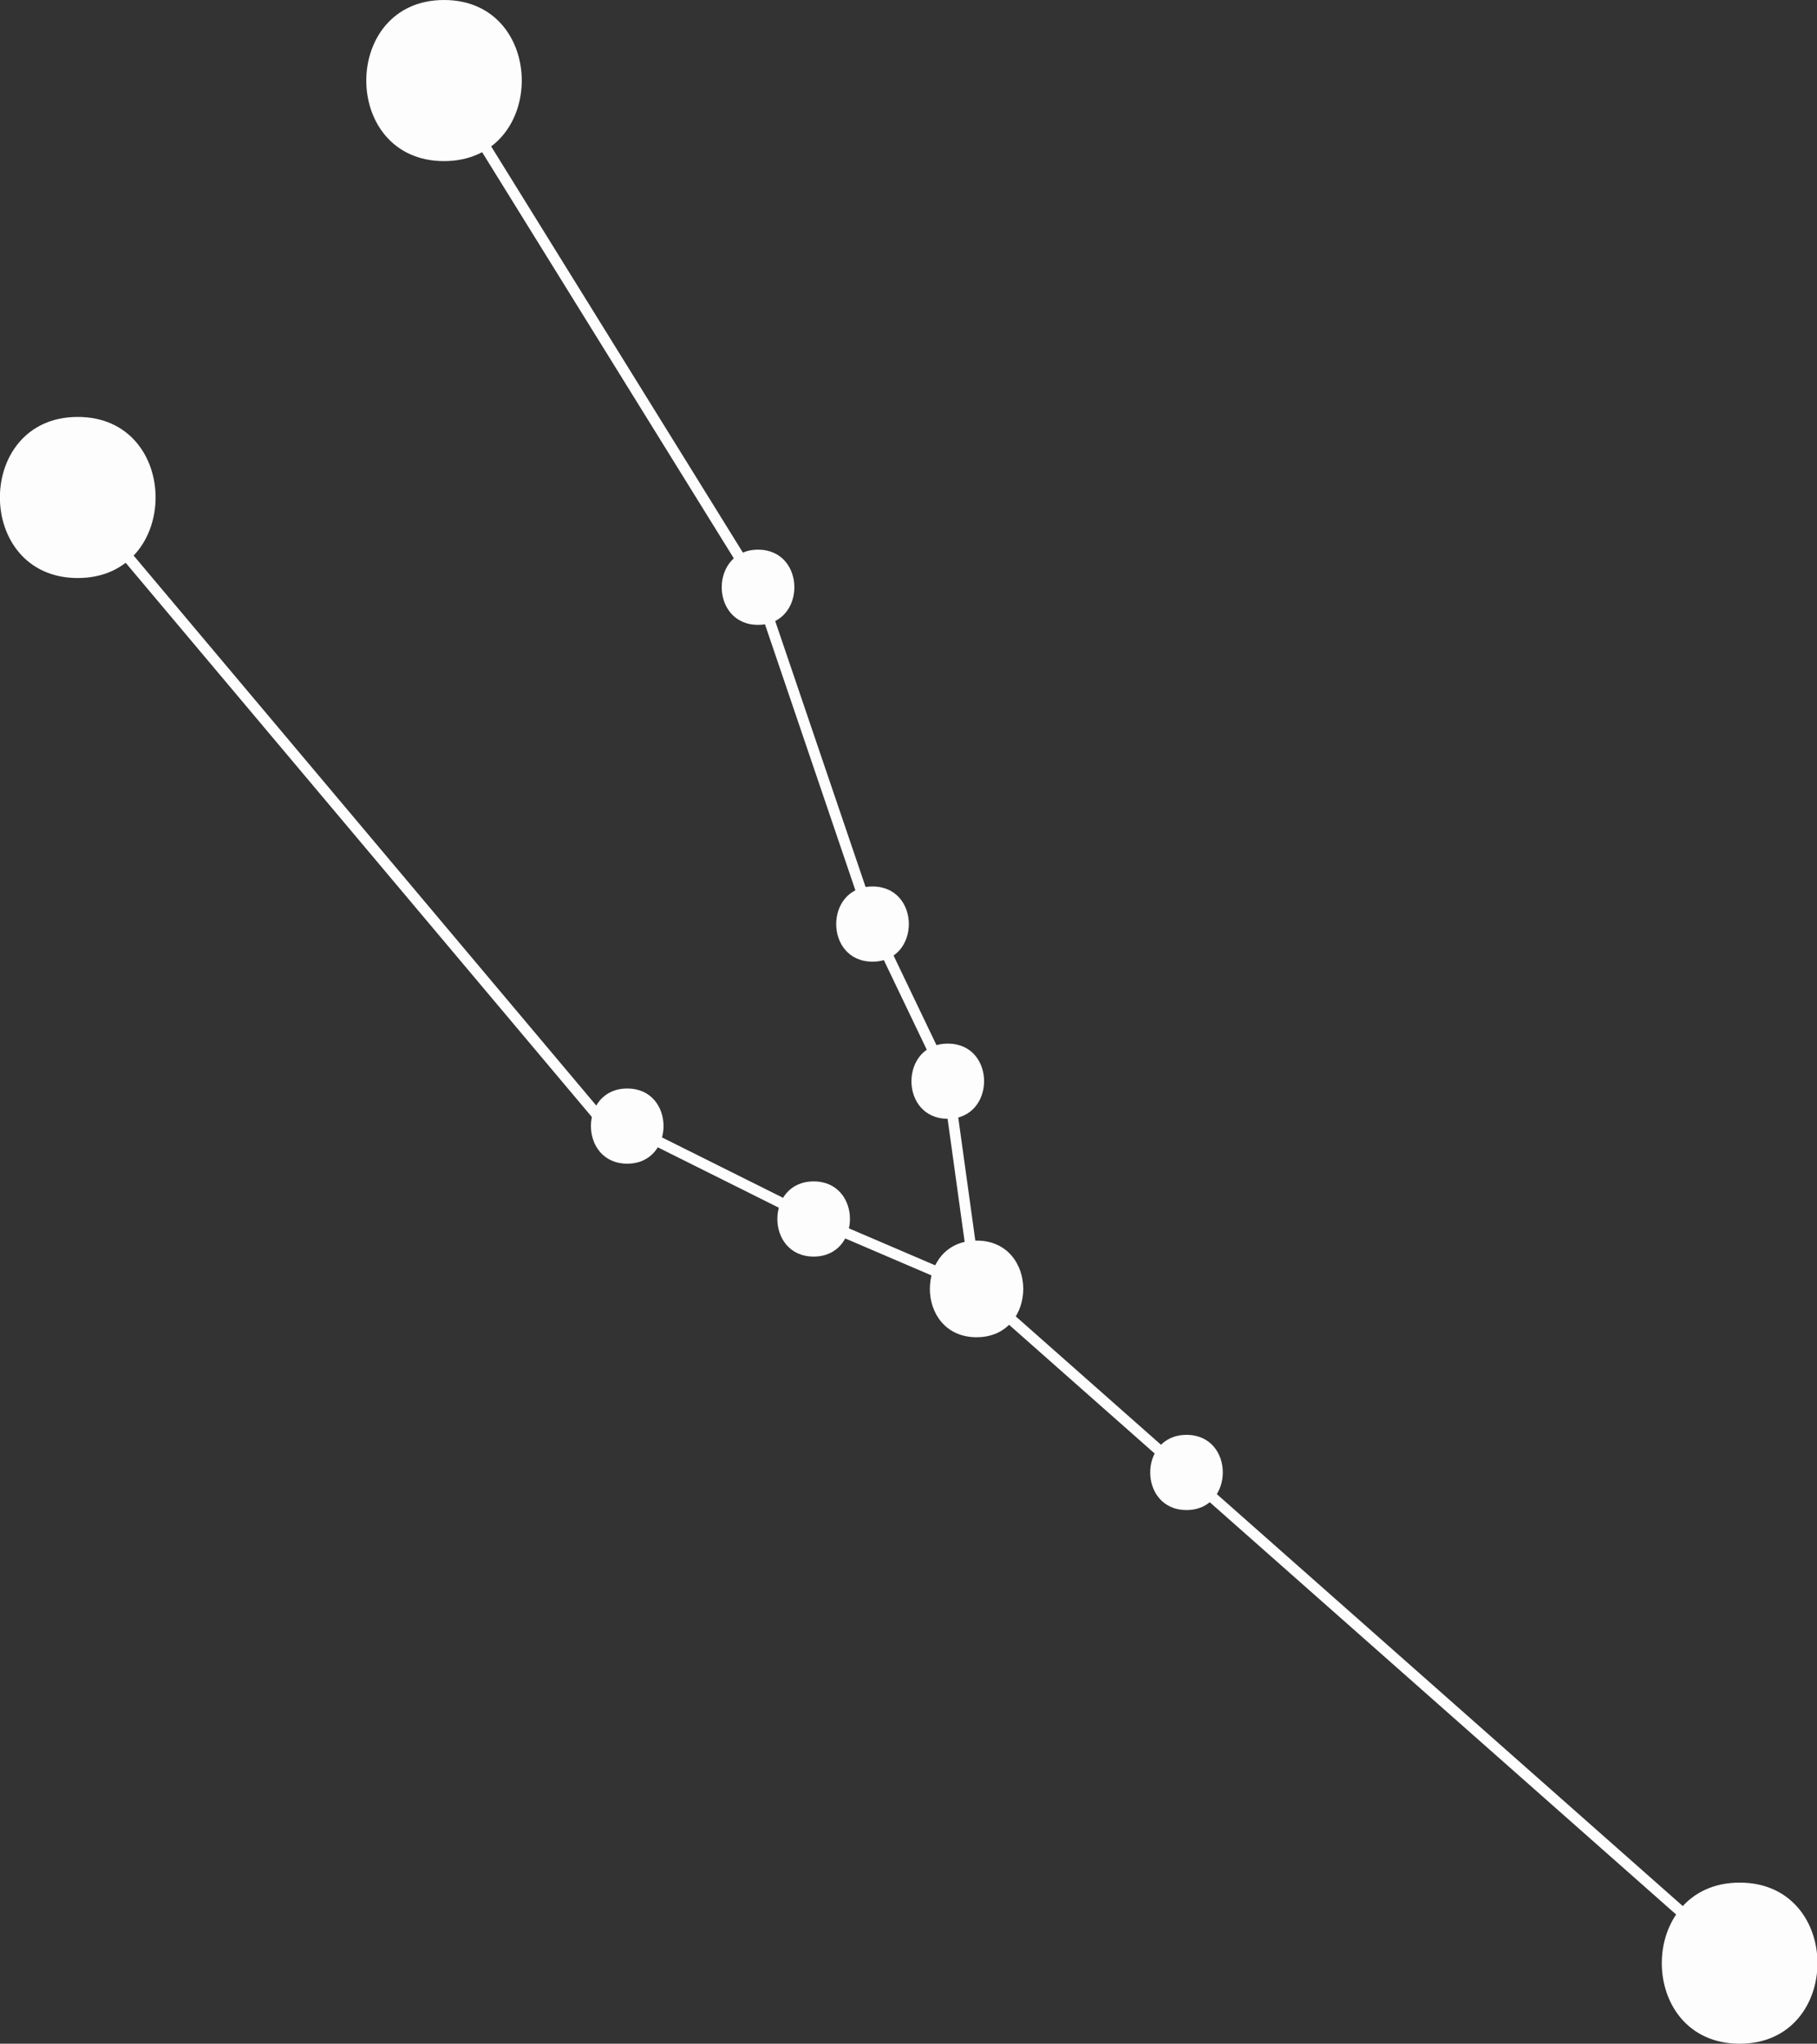 <svg xmlns="http://www.w3.org/2000/svg" viewBox="0 0 169.2 190.29"><rect x="0" y="0" width="169.2" height="190.29" fill="#333333" stroke="none"/><defs><style>.cls-1{fill:none;stroke:#fdfdfd;stroke-miterlimit:10;}.cls-2{fill:#fdfdfd;}</style></defs><title>3</title><g id="Layer_2" data-name="Layer 2"><g id="lines"><line class="cls-1" x1="161.96" y1="182.79" x2="90.94" y2="120.01"/><line class="cls-1" x1="88.26" y1="100.67" x2="90.94" y2="120.01"/><line class="cls-1" x1="75.77" y1="113.51" x2="90.94" y2="120.01"/><line class="cls-1" x1="58.41" y1="104.85" x2="75.77" y2="113.51"/><line class="cls-1" x1="81.25" y1="86.04" x2="88.26" y2="100.67"/><line class="cls-1" x1="70.59" y1="54.68" x2="81.25" y2="86.04"/><line class="cls-1" x1="7.24" y1="46.32" x2="56.48" y2="104.85"/><line class="cls-1" x1="41.35" y1="7.5" x2="70.59" y2="54.68"/></g><g id="dots"><path class="cls-2" d="M110.49,140.6c4.5,0,4.51-7,0-7s-4.51,7,0,7Z"/><path class="cls-2" d="M81.25,89.54c4.51,0,4.51-7,0-7s-4.51,7,0,7Z"/><path class="cls-2" d="M88.26,104.17c4.5,0,4.51-7,0-7s-4.52,7,0,7Z"/><path class="cls-2" d="M58.41,108.35c4.5,0,4.51-7,0-7s-4.51,7,0,7Z"/><path class="cls-2" d="M75.77,117c4.5,0,4.51-7,0-7s-4.51,7,0,7Z"/><path class="cls-2" d="M70.59,58.18c4.51,0,4.51-7,0-7s-4.51,7,0,7Z"/><path class="cls-2" d="M162,190.29c9.65,0,9.67-15,0-15s-9.67,15,0,15Z"/><path class="cls-2" d="M7.24,53.82c9.66,0,9.67-15,0-15s-9.66,15,0,15Z"/><path class="cls-2" d="M41.35,15C51,15,51,0,41.35,0s-9.66,15,0,15Z"/><path class="cls-2" d="M90.94,124.51c5.79,0,5.8-9,0-9s-5.8,9,0,9Z"/></g></g></svg>